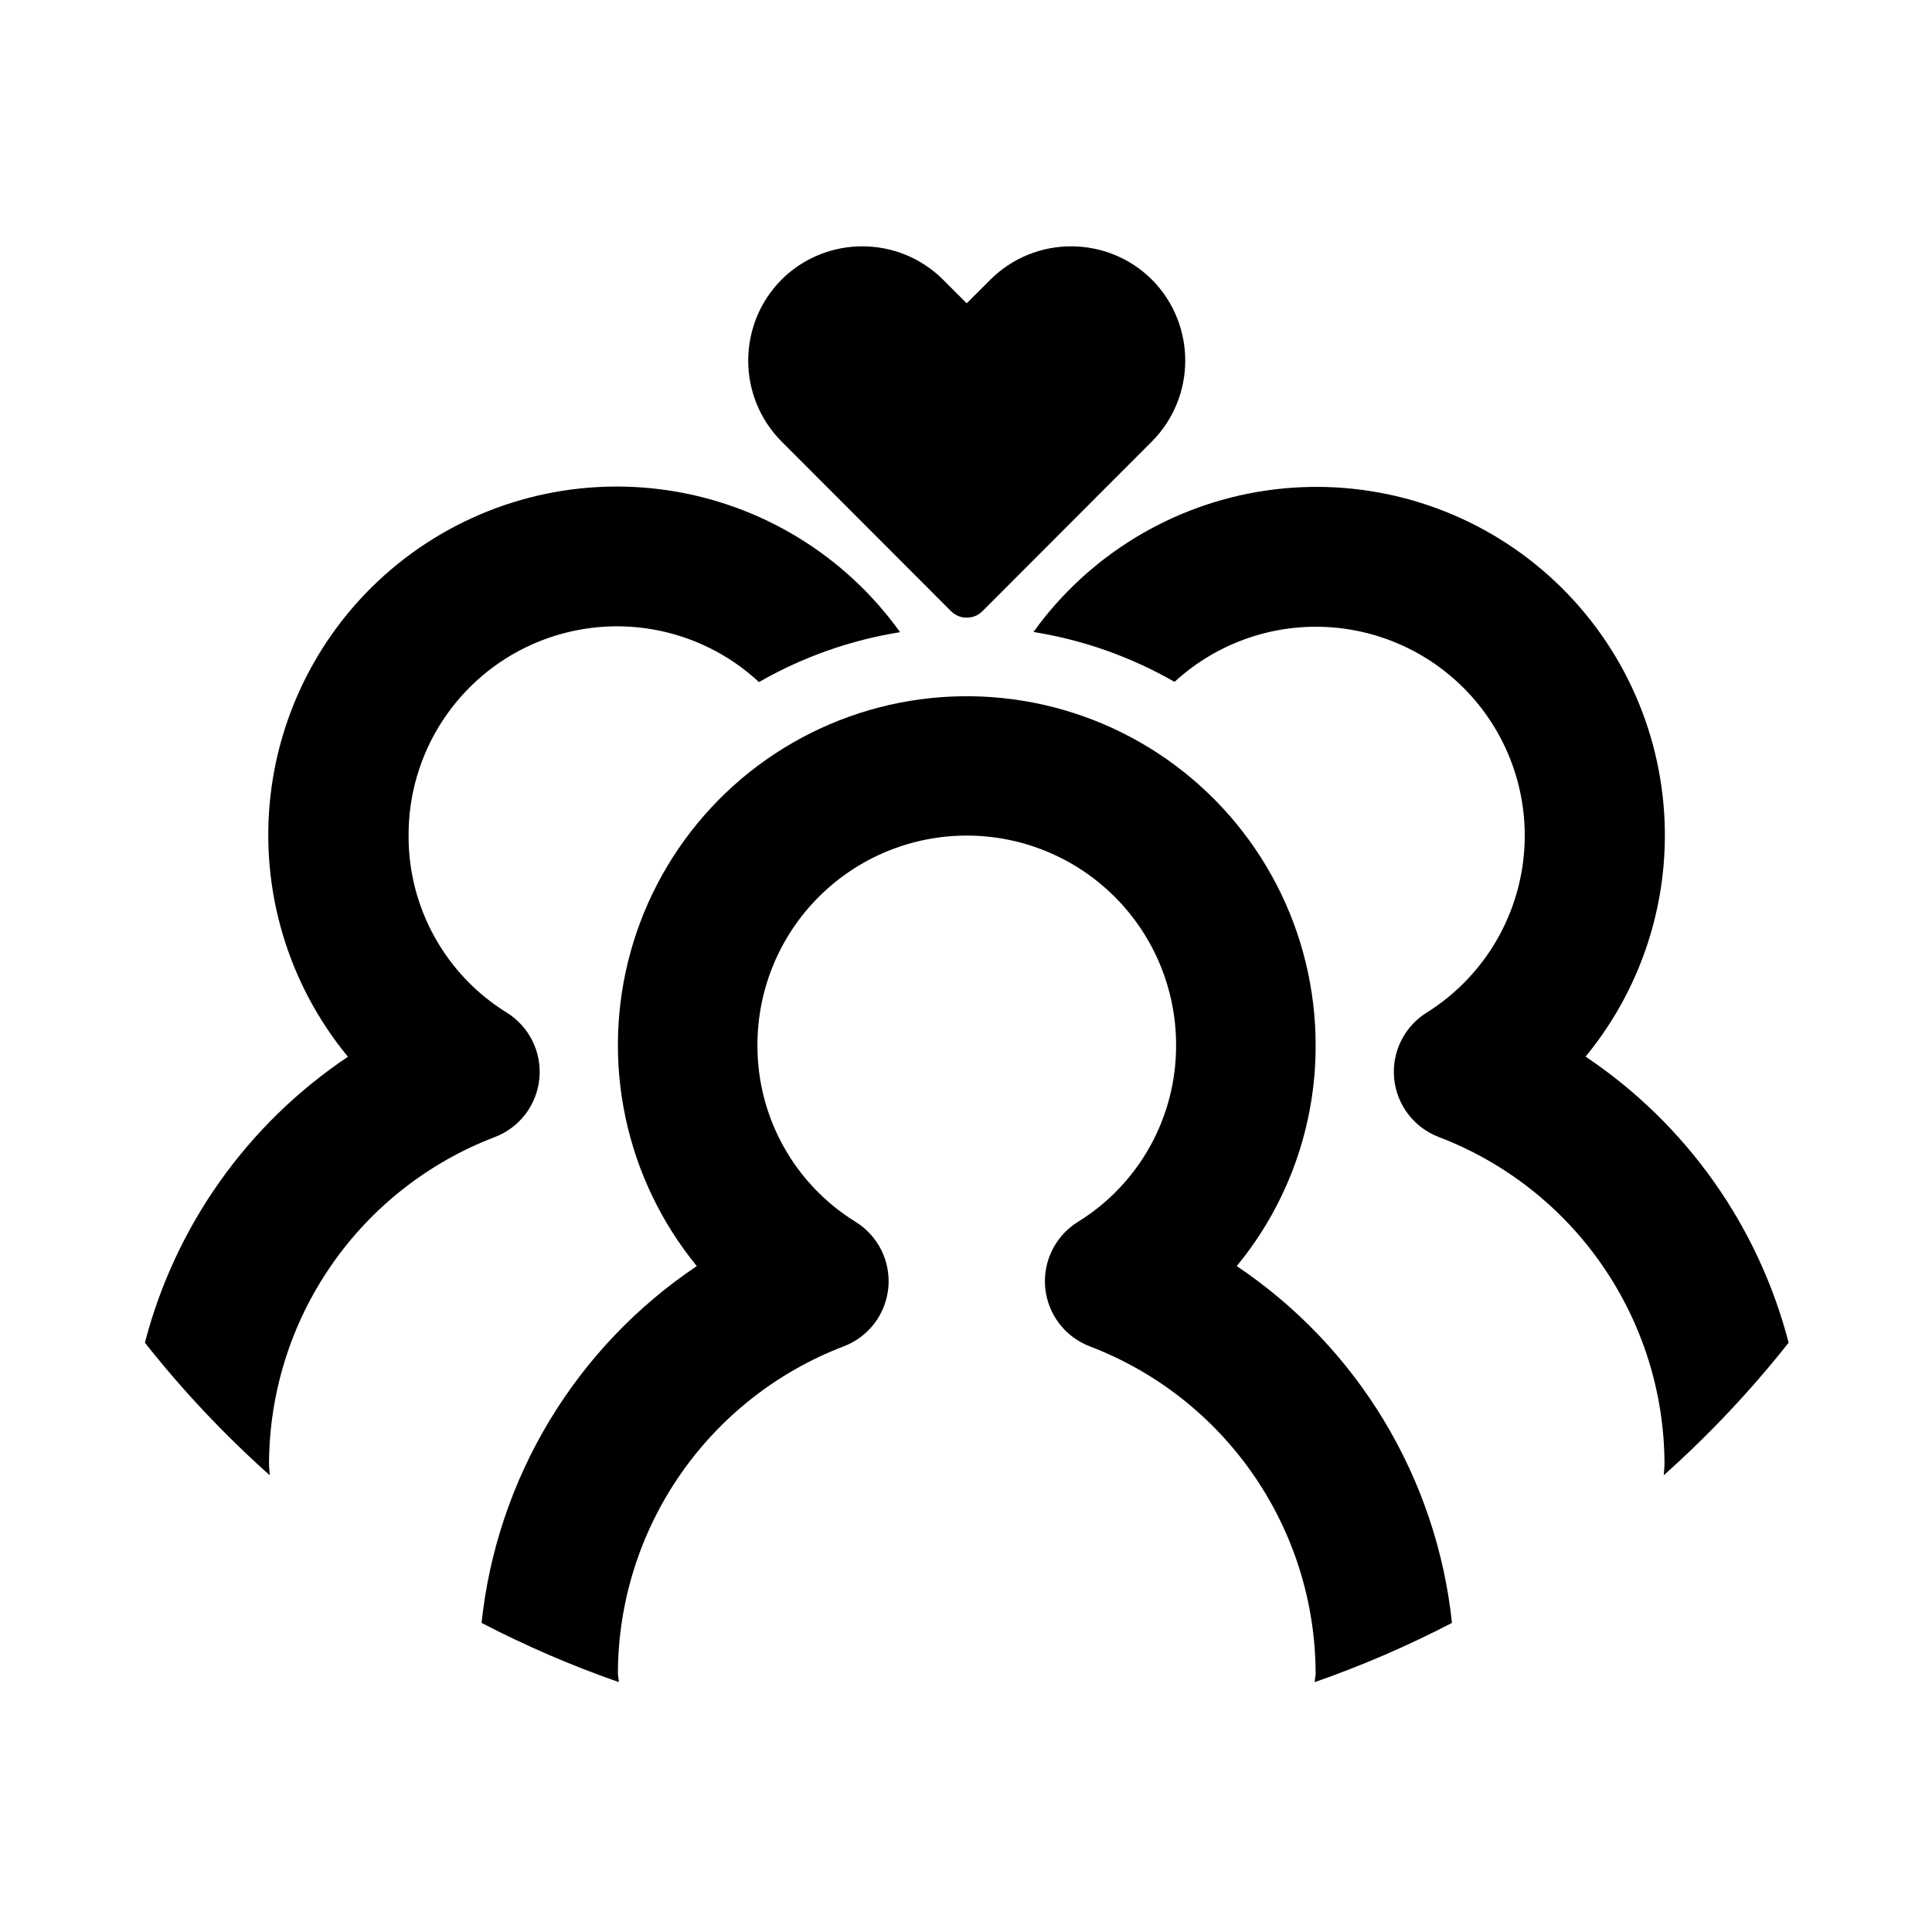 <svg viewBox="0 0 400 400" fill="none" xmlns="http://www.w3.org/2000/svg">
<path d="M30 277.99C37.804 287.869 46.451 297.053 55.844 305.437C55.815 304.614 55.699 303.833 55.699 303.01C55.756 288.349 60.247 274.048 68.583 261.986C76.918 249.925 88.708 240.668 102.403 235.432C104.922 234.479 107.124 232.841 108.761 230.703C110.398 228.565 111.405 226.011 111.668 223.331C111.931 220.651 111.439 217.951 110.249 215.535C109.058 213.12 107.216 211.085 104.931 209.661C98.685 205.802 93.535 200.404 89.974 193.985C86.412 187.565 84.559 180.338 84.591 172.997C84.56 164.581 86.989 156.339 91.581 149.286C96.173 142.232 102.726 136.675 110.435 133.298C118.144 129.921 126.672 128.871 134.97 130.278C143.268 131.685 150.973 135.487 157.138 141.216C166.169 136.032 176.066 132.533 186.348 130.887C180.713 123.014 173.55 116.356 165.287 111.309C157.024 106.262 147.83 102.931 138.252 101.513C128.674 100.094 118.909 100.619 109.538 103.054C100.167 105.489 91.382 109.786 83.707 115.688C76.032 121.591 69.623 128.977 64.863 137.409C60.103 145.84 57.088 155.143 55.999 164.764C54.91 174.385 55.769 184.126 58.525 193.408C61.28 202.69 65.876 211.322 72.038 218.79C51.247 232.709 36.289 253.774 30 277.99ZM370.317 277.99C364.034 253.763 349.075 232.687 328.279 218.762C334.421 211.291 338.998 202.662 341.738 193.387C344.479 184.112 345.326 174.381 344.23 164.772C343.135 155.164 340.118 145.873 335.36 137.453C330.602 129.034 324.2 121.656 316.534 115.76C308.868 109.864 300.095 105.57 290.736 103.132C281.377 100.695 271.624 100.164 262.055 101.571C252.487 102.978 243.3 106.294 235.039 111.323C226.778 116.352 219.613 122.99 213.969 130.844C224.251 132.489 234.148 135.988 243.178 141.173C247.604 137.102 252.831 133.999 258.524 132.063C264.217 130.126 270.252 129.399 276.242 129.927C282.232 130.454 288.046 132.226 293.313 135.128C298.58 138.03 303.184 141.999 306.83 146.781C310.476 151.563 313.084 157.053 314.488 162.901C315.892 168.748 316.061 174.824 314.984 180.74C313.907 186.656 311.608 192.283 308.234 197.26C304.859 202.237 300.483 206.456 295.386 209.646C293.1 211.07 291.258 213.105 290.068 215.521C288.877 217.936 288.386 220.637 288.649 223.317C288.912 225.997 289.919 228.55 291.556 230.688C293.193 232.827 295.395 234.465 297.914 235.418C311.611 240.654 323.402 249.914 331.738 261.978C340.074 274.042 344.564 288.346 344.617 303.01C344.617 303.833 344.502 304.614 344.473 305.423C353.865 297.043 362.512 287.864 370.317 277.99Z" fill="black"/>
<path d="M300.615 336.005C299.046 321.18 294.241 306.88 286.541 294.115C278.84 281.35 268.432 270.431 256.05 262.128C266.671 249.237 272.45 233.038 272.388 216.335C272.381 204.762 269.594 193.36 264.261 183.089C258.927 172.819 251.204 163.98 241.742 157.317C232.279 150.655 221.354 146.363 209.887 144.804C198.42 143.246 186.746 144.465 175.848 148.36C164.95 152.255 155.148 158.712 147.267 167.186C139.386 175.661 133.656 185.905 130.561 197.056C127.465 208.207 127.094 219.939 129.48 231.263C131.865 242.588 136.937 253.173 144.267 262.128C131.885 270.431 121.477 281.35 113.776 294.115C106.076 306.88 101.271 321.18 99.701 336.005C108.872 340.769 118.373 344.868 128.131 348.269C128.102 347.619 127.929 347.012 127.929 346.348C127.989 331.687 132.482 317.388 140.817 305.327C149.152 293.267 160.94 284.009 174.632 278.77C177.155 277.819 179.361 276.181 181.001 274.041C182.64 271.901 183.649 269.346 183.912 266.663C184.175 263.98 183.682 261.277 182.489 258.859C181.296 256.442 179.45 254.407 177.16 252.984C170.913 249.131 165.761 243.736 162.199 237.318C158.638 230.9 156.785 223.675 156.821 216.335C156.821 204.841 161.387 193.818 169.514 185.69C177.641 177.563 188.664 172.997 200.158 172.997C211.652 172.997 222.675 177.563 230.803 185.69C238.93 193.818 243.496 204.841 243.496 216.335C243.531 223.675 241.679 230.9 238.117 237.318C234.555 243.736 229.404 249.131 223.156 252.984C220.867 254.407 219.021 256.442 217.828 258.859C216.635 261.277 216.142 263.98 216.405 266.663C216.668 269.346 217.676 271.901 219.316 274.041C220.956 276.181 223.162 277.819 225.684 278.77C239.377 284.009 251.164 293.267 259.499 305.327C267.835 317.388 272.327 331.687 272.388 346.348C272.388 347.012 272.215 347.619 272.2 348.269C281.953 344.867 291.45 340.768 300.615 336.005Z" fill="black"/>
<path d="M200.144 127.874C201.343 127.903 202.513 127.412 203.365 126.574L238.512 91.383C247.685 82.124 247.685 67.187 238.512 57.912C229.252 48.696 214.272 48.696 205.041 57.912L200.144 62.795L195.261 57.912C186.016 48.696 171.035 48.696 161.79 57.912C152.617 67.187 152.617 82.124 161.79 91.383L196.937 126.574C197.789 127.412 198.959 127.903 200.144 127.874Z" fill="black"/>
</svg>
